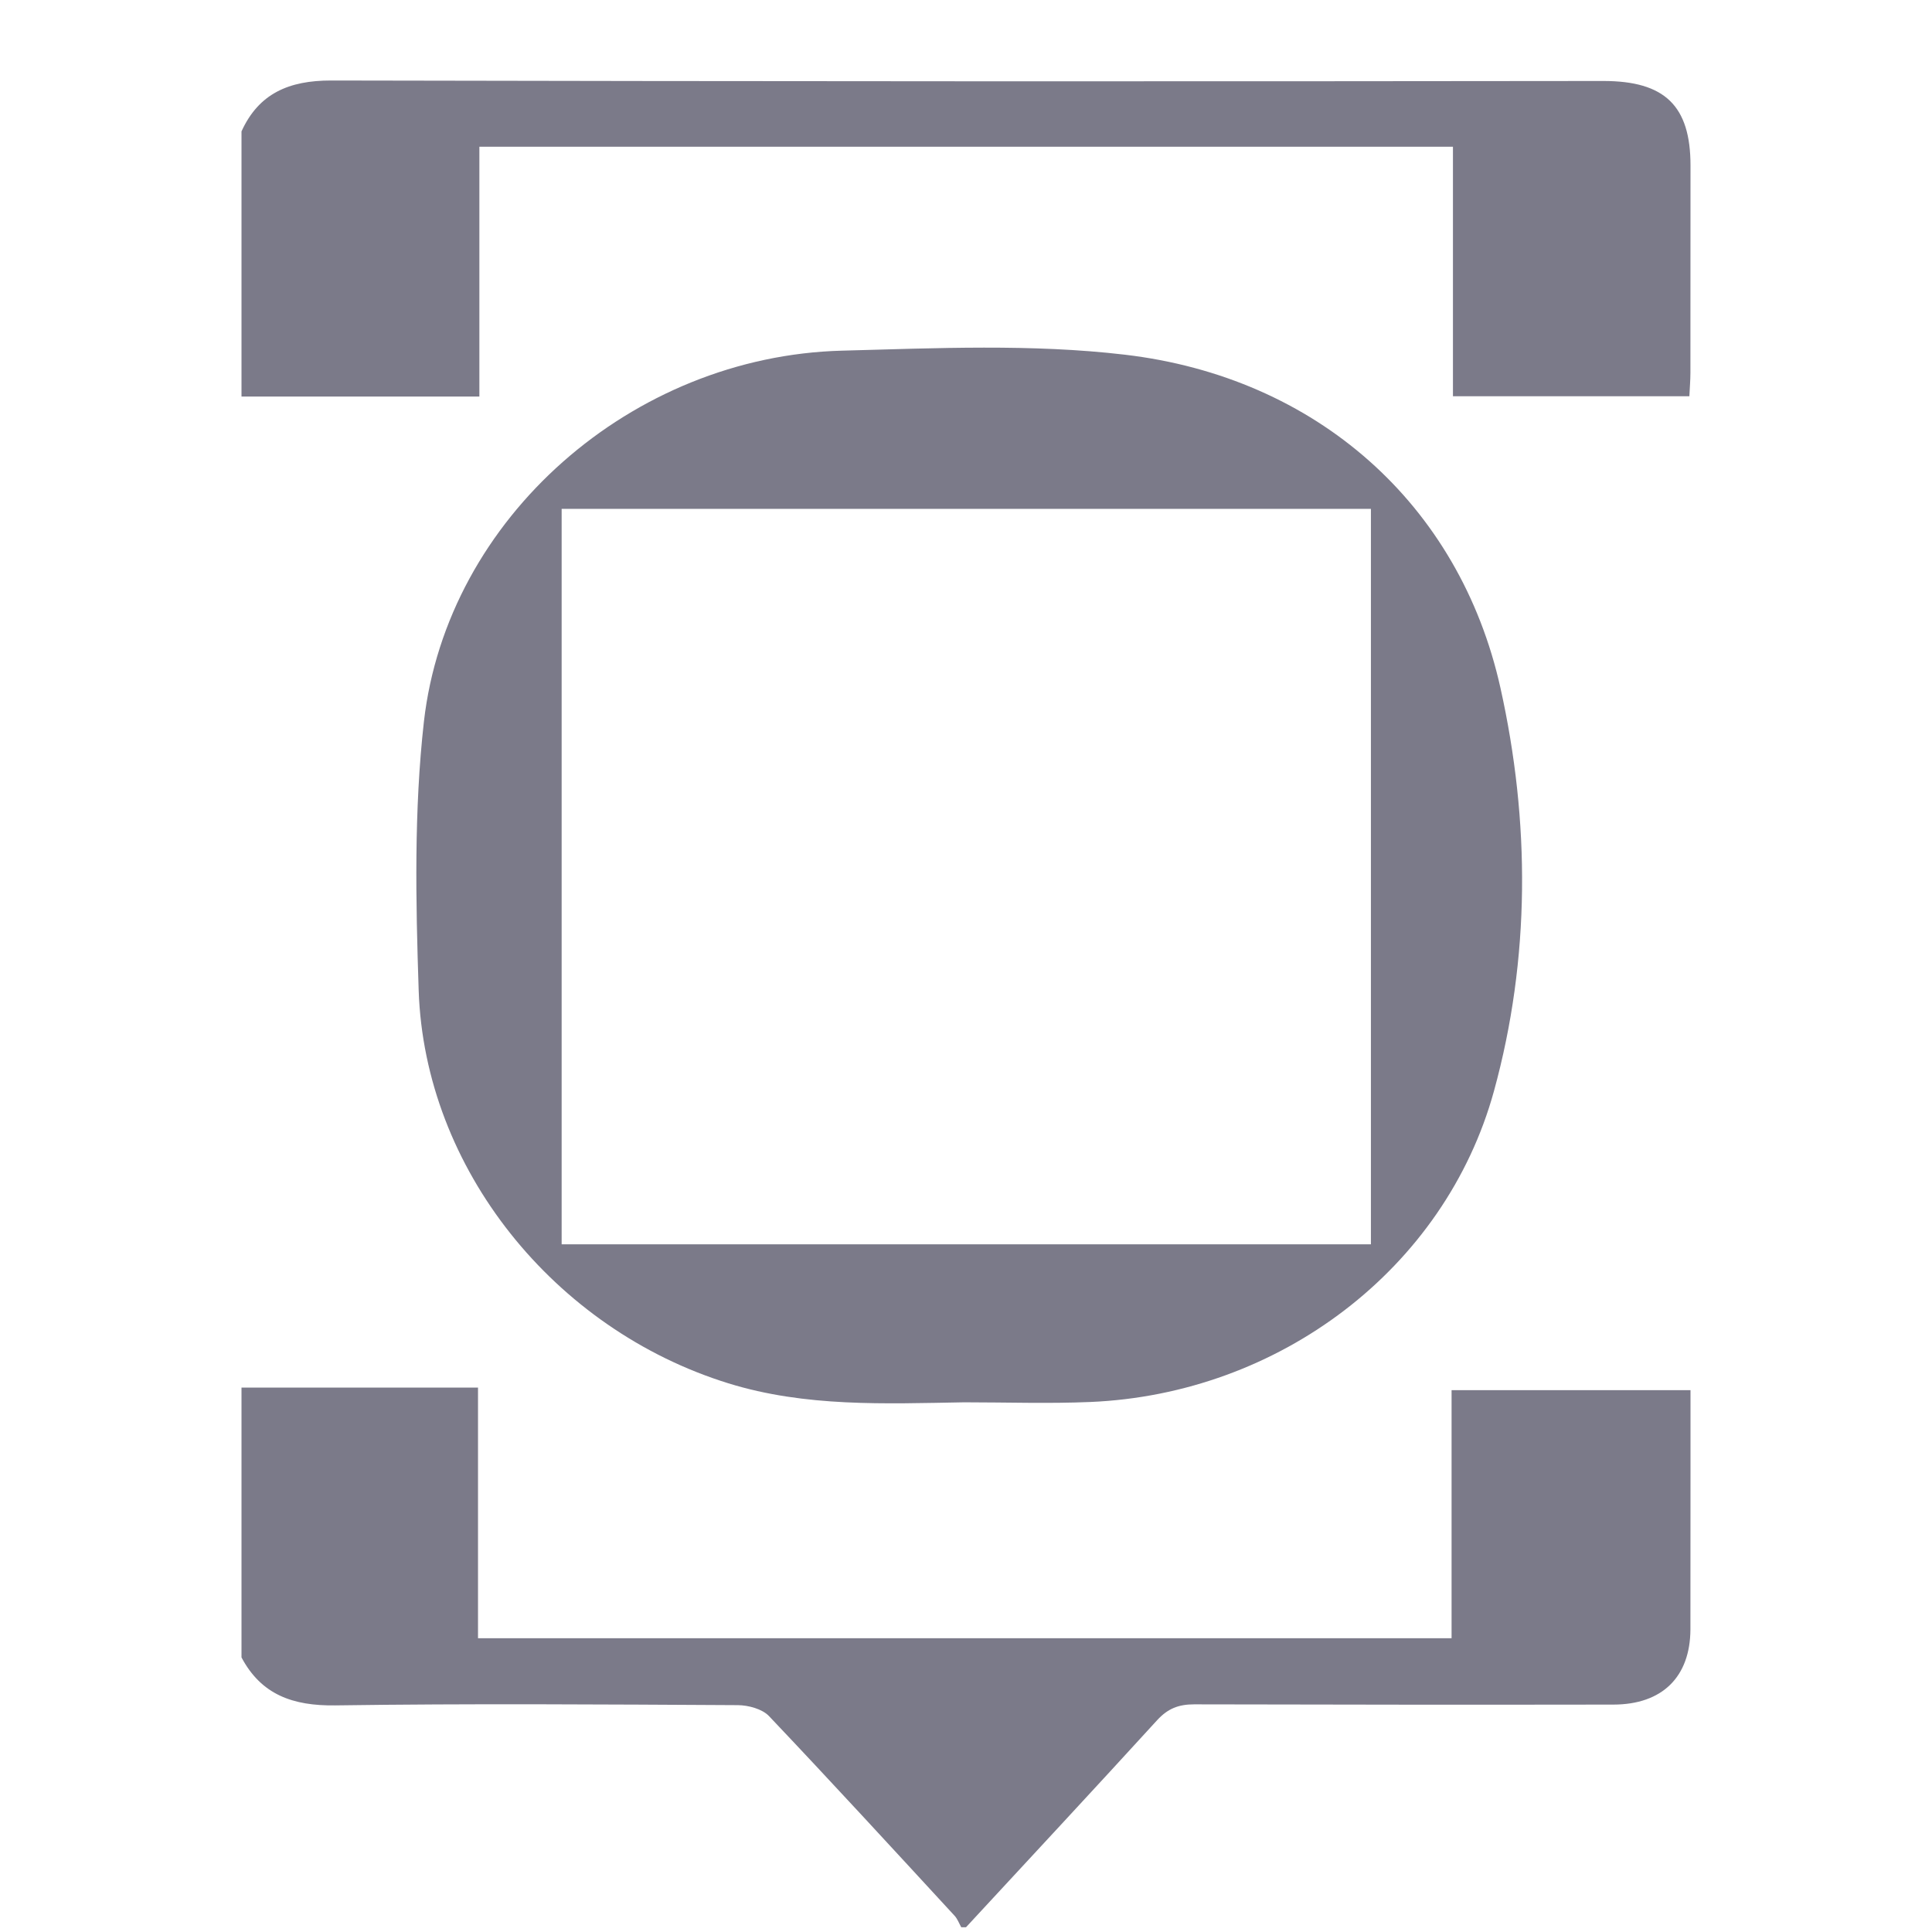 <svg width="24" height="24" viewBox="0 0 24 24" fill="none" xmlns="http://www.w3.org/2000/svg">
<path d="M21 17.269V18.306C21 18.951 21 19.597 20.999 20.242C20.996 20.831 20.65 21.174 20.043 21.175C18.307 21.178 16.571 21.176 14.834 21.172C14.64 21.172 14.507 21.225 14.376 21.367C13.589 22.229 12.793 23.084 12 23.941H11.941C11.914 23.893 11.894 23.836 11.857 23.797C11.092 22.967 10.329 22.136 9.552 21.317C9.468 21.229 9.296 21.183 9.166 21.182C7.498 21.173 5.831 21.161 4.164 21.185C3.639 21.192 3.246 21.053 3 20.589V17.237H5.938V20.351H18.032V17.269H21Z" fill="#7B7A89"/>
<path d="M21 2.056C21 2.913 21 3.771 20.999 4.628C20.999 4.72 20.991 4.815 20.986 4.922H18.049V1.823H5.955V4.926H3V1.632C3.215 1.16 3.59 1 4.112 1C9.38 1.011 14.649 1.013 19.918 1.006C20.682 1.006 21 1.315 21 2.056Z" fill="#7B7A89"/>
<path d="M18.639 8.545C18.131 6.262 16.351 4.685 13.972 4.406C12.817 4.27 11.631 4.325 10.46 4.356C7.851 4.424 5.554 6.435 5.266 8.964C5.142 10.067 5.164 11.191 5.201 12.304C5.275 14.516 6.882 16.513 9.048 17.184C10.007 17.481 10.995 17.437 11.978 17.42C12.5 17.42 13.023 17.438 13.544 17.416C15.888 17.317 17.951 15.763 18.559 13.552C19.012 11.902 19.008 10.203 18.639 8.545ZM17.03 15.457H6.977V6.321H17.03V15.457Z" fill="#7B7A89"/>
</svg>
